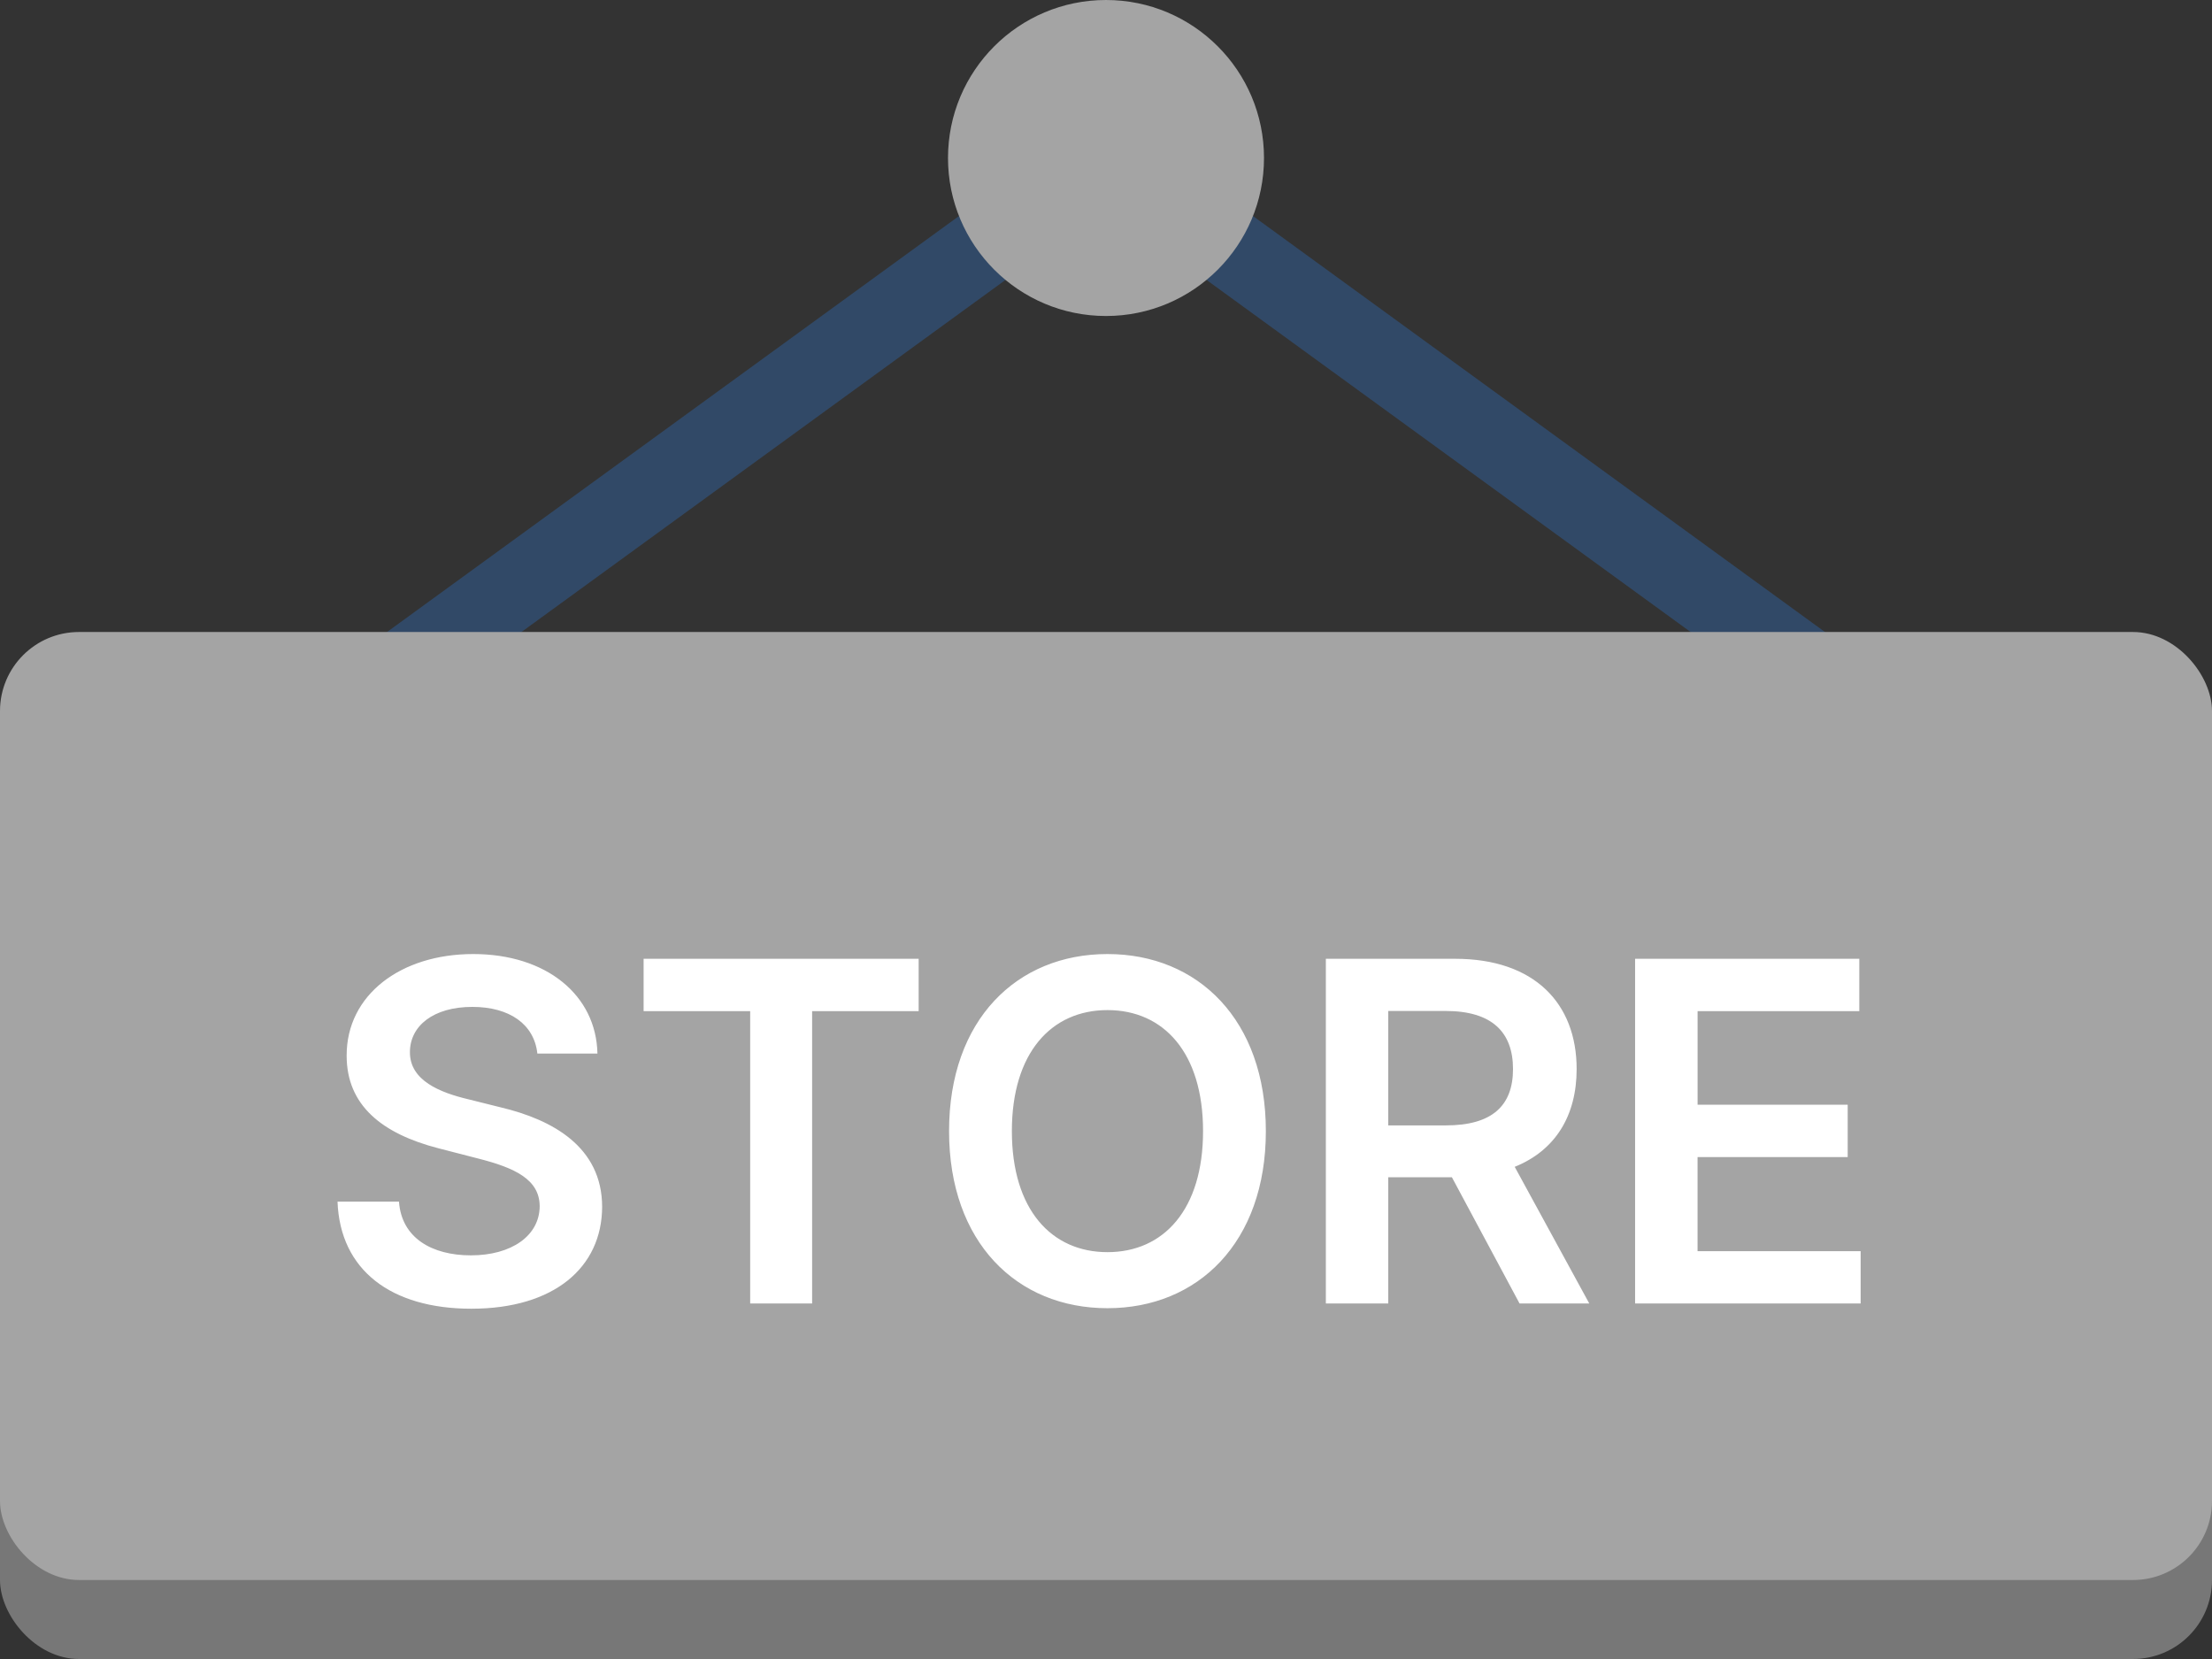 <svg width="56" height="42" viewBox="0 0 56 42" fill="none" xmlns="http://www.w3.org/2000/svg"><rect x="0" y="0" width="56" height="42" fill="#333333" stroke="none"/><path class="v-hanger" fill-rule="evenodd" clip-rule="evenodd" d="M27.412 3.191a1 1 0 011.177 0l22 16-1.177 1.618L28 5.236 6.588 20.81l-1.176-1.62 22-16z" fill="#314967"/><circle class="v-nail" cx="28" cy="4" r="4" fill="#A4A4A4"/><rect class="v-bounds-shadow" y="18" width="56" height="24" rx="2" fill="#777"/><rect class="v-bounds" y="16" width="56" height="24" rx="2" fill="#A4A4A4"/><path d="M13.604 26.672h1.521c-.03-1.475-1.287-2.519-3.145-2.519-1.832 0-3.209 1.032-3.204 2.574 0 1.253.89 1.973 2.326 2.344l.993.256c.942.238 1.564.532 1.568 1.21-.004.746-.711 1.244-1.742 1.244-.99 0-1.756-.443-1.82-1.36H8.545c.064 1.735 1.356 2.711 3.388 2.711 2.093 0 3.307-1.044 3.311-2.582-.004-1.513-1.252-2.203-2.565-2.515l-.818-.204c-.716-.17-1.492-.473-1.483-1.202.004-.656.592-1.138 1.58-1.138.943 0 1.565.44 1.646 1.18zm2.69-1.074h2.698V33h1.568v-7.402h2.697v-1.325h-6.963v1.325zm15.753 3.038c0-2.82-1.722-4.483-4.01-4.483-2.293 0-4.01 1.662-4.01 4.483 0 2.817 1.717 4.483 4.01 4.483 2.288 0 4.01-1.662 4.01-4.483zm-1.59 0c0 1.986-.997 3.064-2.42 3.064-1.419 0-2.42-1.078-2.42-3.064 0-1.985 1.001-3.064 2.42-3.064 1.423 0 2.42 1.079 2.42 3.064zM33.566 33h1.58v-3.196h1.611L38.47 33h1.765l-1.888-3.46c1.027-.414 1.568-1.291 1.568-2.476 0-1.666-1.074-2.791-3.077-2.791h-3.272V33zm1.58-4.509v-2.897h1.45c1.18 0 1.708.54 1.708 1.47 0 .929-.528 1.427-1.7 1.427h-1.457zM41.395 33h5.71v-1.325h-4.129v-2.382h3.801v-1.326h-3.8v-2.369h4.094v-1.325h-5.676V33z" fill="#fff"/></svg>